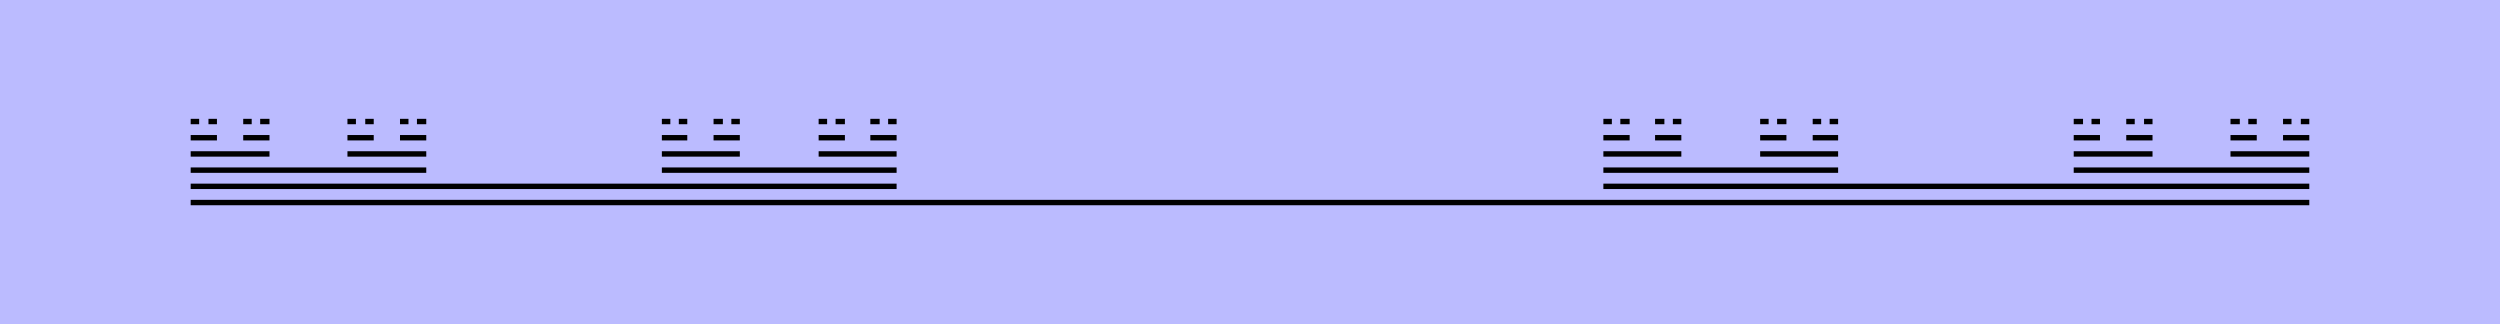 <svg viewBox="0 0 1000 129.63" xmlns="http://www.w3.org/2000/svg" version="1.1">
<!-- SEED 841498488 -->
<rect width="1000" height="129.63" fill="#BBBBFF" fill-opacity="1"/>
<g transform="scale(33.898,21.605) translate(2.25,3.75) ">
<path stroke="#000000" stroke-opacity="1" stroke-width="0.1" fill="none" fill-opacity="1" d="M0.00 0.00 L25.00 0.00 "/>
<path stroke="#000000" stroke-opacity="1" stroke-width="0.1" fill="none" fill-opacity="1" d="M0.00 0.00 M0.00 -0.30 L8.33 -0.30 M16.67 -0.30 L25.00 -0.30 "/>
<path stroke="#000000" stroke-opacity="1" stroke-width="0.1" fill="none" fill-opacity="1" d="M0.00 -0.30 M0.00 -0.60 L2.78 -0.60 M5.56 -0.60 L8.33 -0.60 "/>
<path stroke="#000000" stroke-opacity="1" stroke-width="0.1" fill="none" fill-opacity="1" d="M0.00 -0.60 M0.00 -0.90 L0.93 -0.90 M1.85 -0.90 L2.78 -0.90 "/>
<path stroke="#000000" stroke-opacity="1" stroke-width="0.1" fill="none" fill-opacity="1" d="M0.00 -0.90 M0.00 -1.20 L0.31 -1.20 M0.62 -1.20 L0.93 -1.20 "/>
<path stroke="#000000" stroke-opacity="1" stroke-width="0.1" fill="none" fill-opacity="1" d="M0.00 -1.20 M0.00 -1.50 L0.10 -1.50 M0.21 -1.50 L0.31 -1.50 "/>
<path stroke="#000000" stroke-opacity="1" stroke-width="0.1" fill="none" fill-opacity="1" d="M0.62 -1.20 M0.62 -1.50 L0.72 -1.50 M0.82 -1.50 L0.93 -1.50 "/>
<path stroke="#000000" stroke-opacity="1" stroke-width="0.1" fill="none" fill-opacity="1" d="M1.85 -0.90 M1.85 -1.20 L2.16 -1.20 M2.47 -1.20 L2.78 -1.20 "/>
<path stroke="#000000" stroke-opacity="1" stroke-width="0.1" fill="none" fill-opacity="1" d="M1.85 -1.20 M1.85 -1.50 L1.95 -1.50 M2.06 -1.50 L2.16 -1.50 "/>
<path stroke="#000000" stroke-opacity="1" stroke-width="0.1" fill="none" fill-opacity="1" d="M2.47 -1.20 M2.47 -1.50 L2.57 -1.50 M2.67 -1.50 L2.78 -1.50 "/>
<path stroke="#000000" stroke-opacity="1" stroke-width="0.1" fill="none" fill-opacity="1" d="M5.56 -0.60 M5.56 -0.90 L6.48 -0.90 M7.41 -0.90 L8.33 -0.90 "/>
<path stroke="#000000" stroke-opacity="1" stroke-width="0.1" fill="none" fill-opacity="1" d="M5.56 -0.90 M5.56 -1.20 L5.86 -1.20 M6.17 -1.20 L6.48 -1.20 "/>
<path stroke="#000000" stroke-opacity="1" stroke-width="0.1" fill="none" fill-opacity="1" d="M5.56 -1.20 M5.56 -1.50 L5.66 -1.50 M5.76 -1.50 L5.86 -1.50 "/>
<path stroke="#000000" stroke-opacity="1" stroke-width="0.1" fill="none" fill-opacity="1" d="M6.17 -1.20 M6.17 -1.50 L6.28 -1.50 M6.38 -1.50 L6.48 -1.50 "/>
<path stroke="#000000" stroke-opacity="1" stroke-width="0.1" fill="none" fill-opacity="1" d="M7.41 -0.90 M7.41 -1.20 L7.72 -1.20 M8.02 -1.20 L8.33 -1.20 "/>
<path stroke="#000000" stroke-opacity="1" stroke-width="0.1" fill="none" fill-opacity="1" d="M7.41 -1.20 M7.41 -1.50 L7.51 -1.50 M7.61 -1.50 L7.72 -1.50 "/>
<path stroke="#000000" stroke-opacity="1" stroke-width="0.1" fill="none" fill-opacity="1" d="M8.02 -1.20 M8.02 -1.50 L8.13 -1.50 M8.23 -1.50 L8.33 -1.50 "/>
<path stroke="#000000" stroke-opacity="1" stroke-width="0.1" fill="none" fill-opacity="1" d="M16.67 -0.30 M16.67 -0.60 L19.44 -0.60 M22.22 -0.60 L25.00 -0.60 "/>
<path stroke="#000000" stroke-opacity="1" stroke-width="0.1" fill="none" fill-opacity="1" d="M16.67 -0.60 M16.67 -0.90 L17.59 -0.90 M18.52 -0.90 L19.44 -0.90 "/>
<path stroke="#000000" stroke-opacity="1" stroke-width="0.1" fill="none" fill-opacity="1" d="M16.67 -0.90 M16.67 -1.20 L16.98 -1.20 M17.28 -1.20 L17.59 -1.20 "/>
<path stroke="#000000" stroke-opacity="1" stroke-width="0.1" fill="none" fill-opacity="1" d="M16.67 -1.20 M16.67 -1.50 L16.77 -1.50 M16.87 -1.50 L16.98 -1.50 "/>
<path stroke="#000000" stroke-opacity="1" stroke-width="0.1" fill="none" fill-opacity="1" d="M17.28 -1.20 M17.28 -1.50 L17.39 -1.50 M17.49 -1.50 L17.59 -1.50 "/>
<path stroke="#000000" stroke-opacity="1" stroke-width="0.1" fill="none" fill-opacity="1" d="M18.52 -0.90 M18.52 -1.20 L18.83 -1.20 M19.14 -1.20 L19.44 -1.20 "/>
<path stroke="#000000" stroke-opacity="1" stroke-width="0.1" fill="none" fill-opacity="1" d="M18.52 -1.20 M18.52 -1.50 L18.62 -1.50 M18.72 -1.50 L18.83 -1.50 "/>
<path stroke="#000000" stroke-opacity="1" stroke-width="0.1" fill="none" fill-opacity="1" d="M19.14 -1.20 M19.14 -1.50 L19.24 -1.50 M19.34 -1.50 L19.44 -1.50 "/>
<path stroke="#000000" stroke-opacity="1" stroke-width="0.1" fill="none" fill-opacity="1" d="M22.22 -0.60 M22.22 -0.90 L23.15 -0.90 M24.07 -0.90 L25.00 -0.90 "/>
<path stroke="#000000" stroke-opacity="1" stroke-width="0.1" fill="none" fill-opacity="1" d="M22.22 -0.90 M22.22 -1.20 L22.53 -1.20 M22.84 -1.20 L23.15 -1.20 "/>
<path stroke="#000000" stroke-opacity="1" stroke-width="0.1" fill="none" fill-opacity="1" d="M22.22 -1.20 M22.22 -1.50 L22.33 -1.50 M22.43 -1.50 L22.53 -1.50 "/>
<path stroke="#000000" stroke-opacity="1" stroke-width="0.1" fill="none" fill-opacity="1" d="M22.84 -1.20 M22.84 -1.50 L22.94 -1.50 M23.05 -1.50 L23.15 -1.50 "/>
<path stroke="#000000" stroke-opacity="1" stroke-width="0.1" fill="none" fill-opacity="1" d="M24.07 -0.90 M24.07 -1.20 L24.38 -1.20 M24.69 -1.20 L25.00 -1.20 "/>
<path stroke="#000000" stroke-opacity="1" stroke-width="0.1" fill="none" fill-opacity="1" d="M24.07 -1.20 M24.07 -1.50 L24.18 -1.50 M24.28 -1.50 L24.38 -1.50 "/>
<path stroke="#000000" stroke-opacity="1" stroke-width="0.1" fill="none" fill-opacity="1" d="M24.69 -1.20 M24.69 -1.50 L24.79 -1.50 M24.90 -1.50 L25.00 -1.50 "/>
</g>
</svg>

